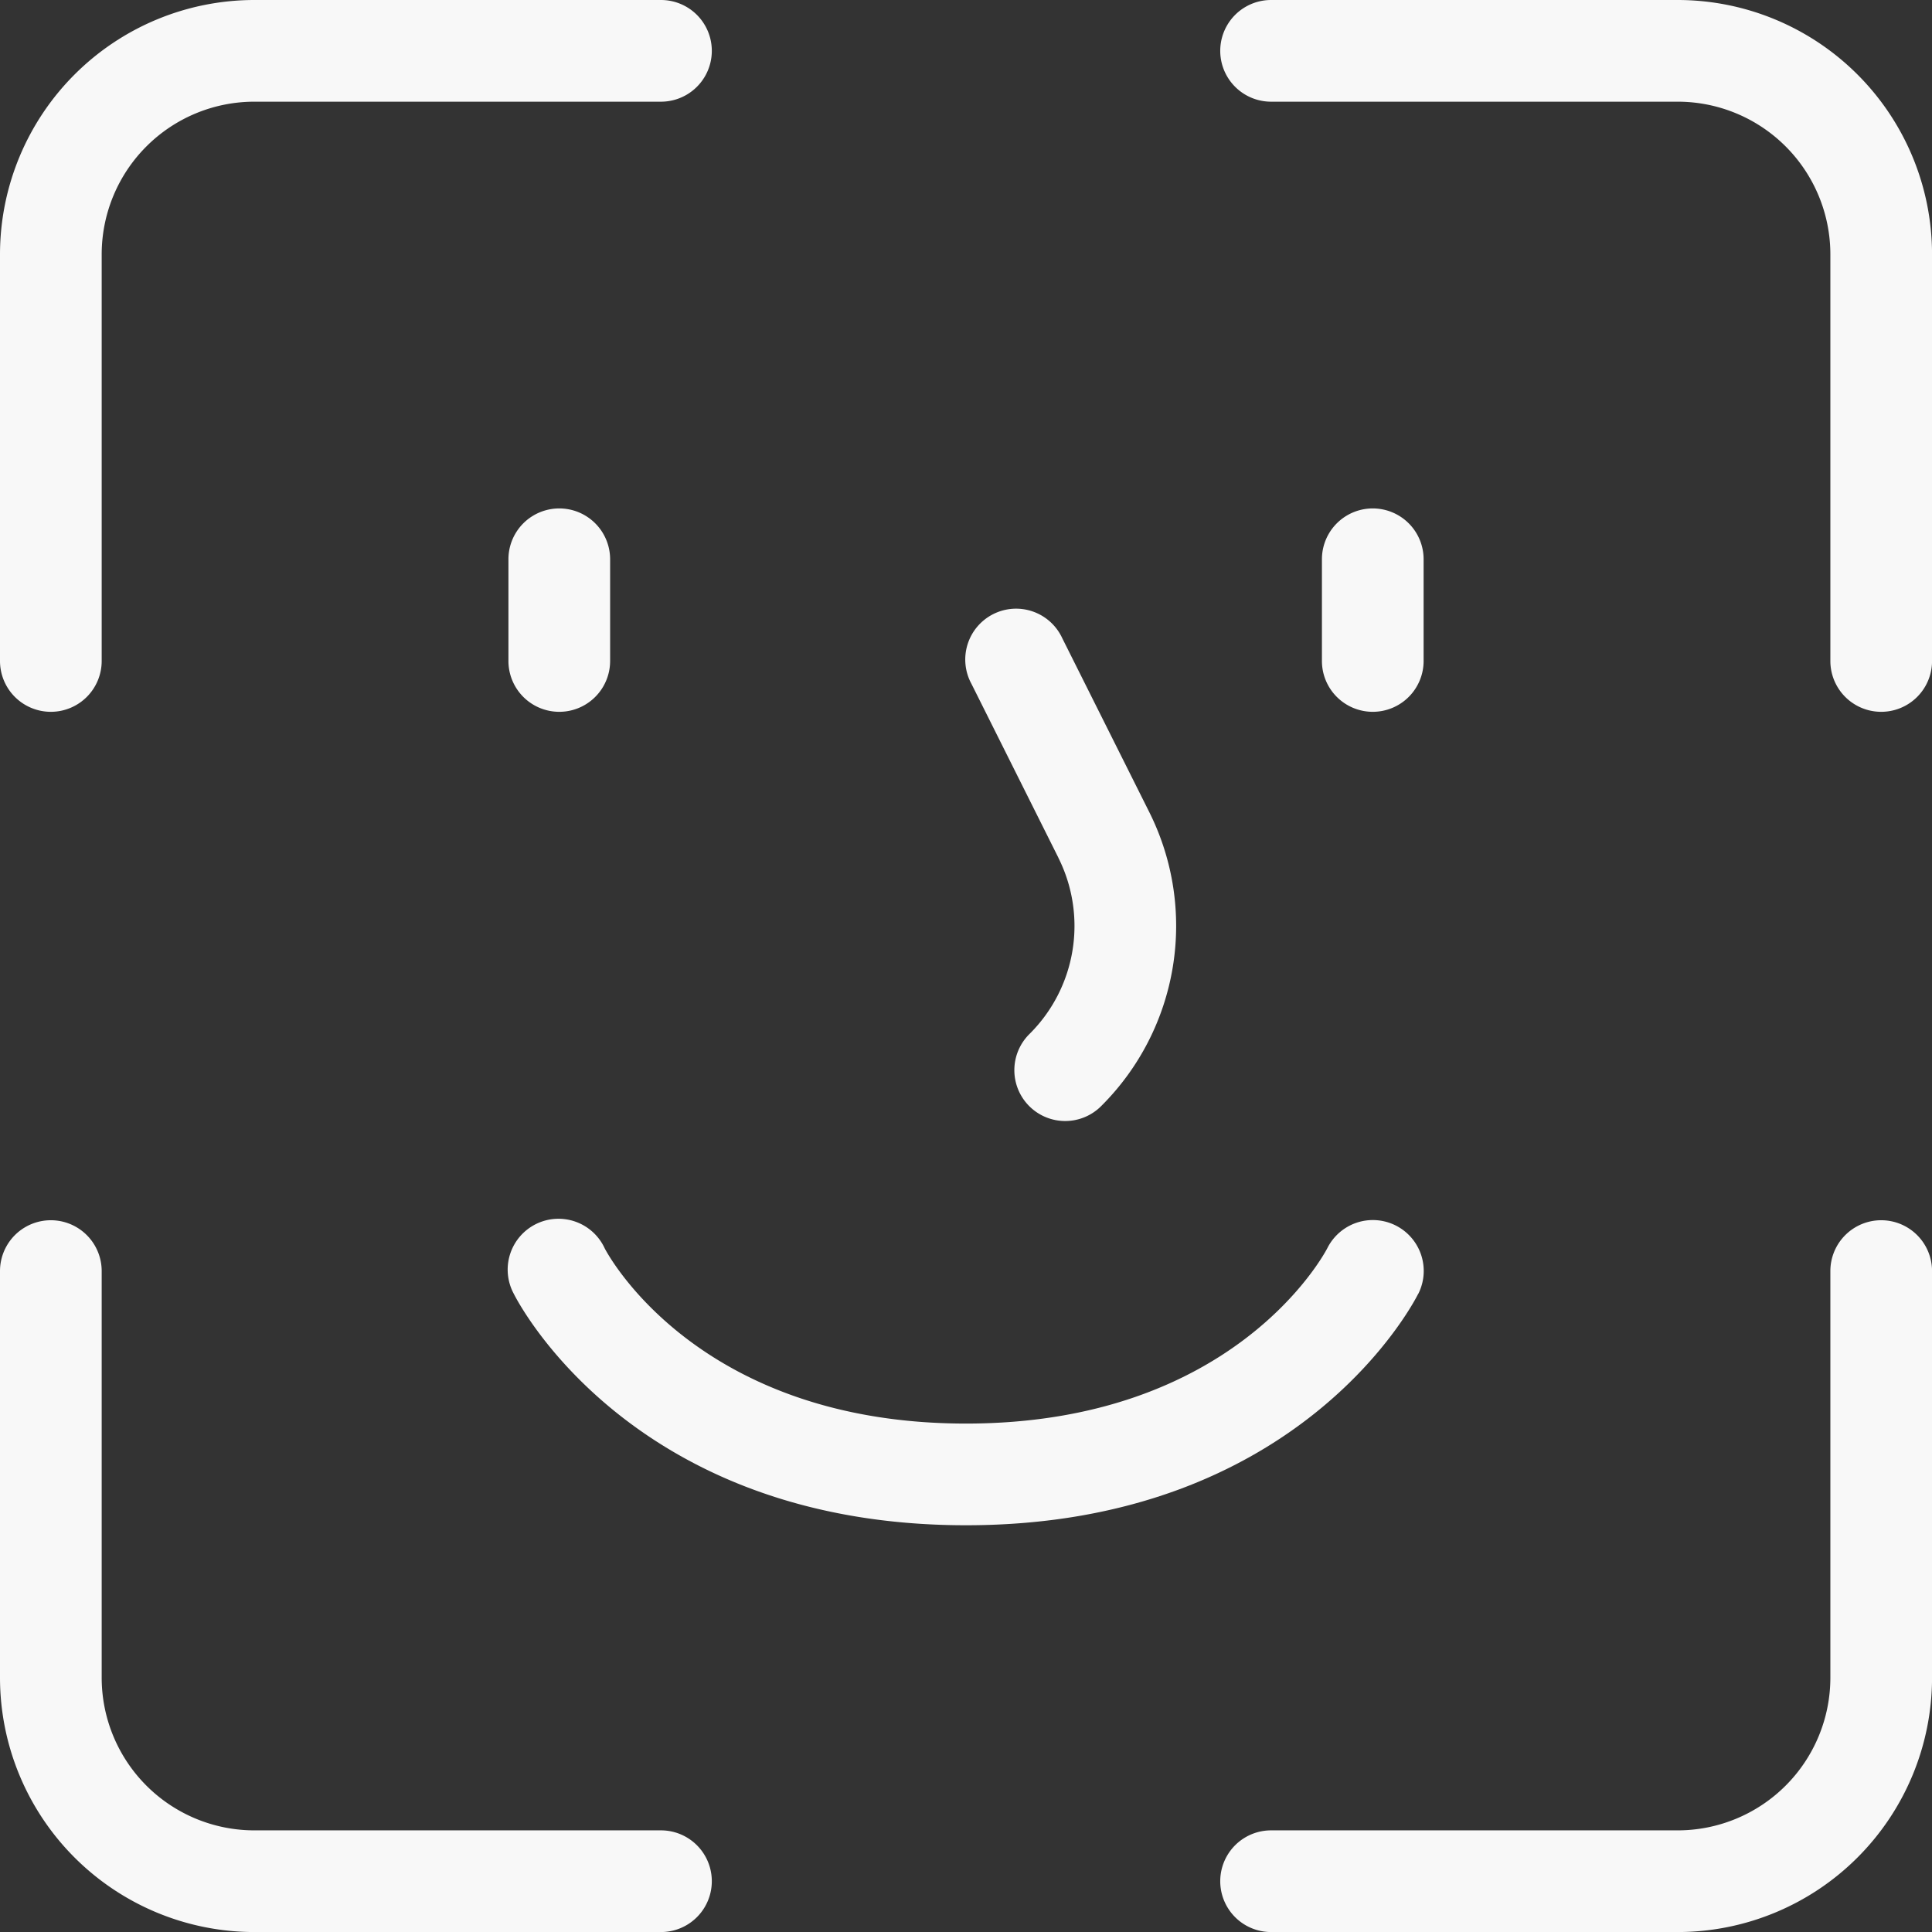 <svg id="Group_150185" data-name="Group 150185" xmlns="http://www.w3.org/2000/svg" width="163.396" height="163.396" viewBox="0 0 163.396 163.396">
  <rect x="0" y="0" width="163.396" height="163.396" fill="#333333" stroke="none"/>
  <path id="Path_49254" data-name="Path 49254" d="M165.9,24V58.4a4.3,4.3,0,0,1-8.6,0V24a12.915,12.915,0,0,0-12.9-12.9H110a4.3,4.3,0,1,1,0-8.6h34.4A21.524,21.524,0,0,1,165.9,24Zm-4.3,81.7a4.3,4.3,0,0,0-4.3,4.3v34.4a12.915,12.915,0,0,1-12.9,12.9H110a4.3,4.3,0,1,0,0,8.6h34.4a21.524,21.524,0,0,0,21.5-21.5V110A4.3,4.3,0,0,0,161.6,105.7ZM58.4,157.3H24a12.915,12.915,0,0,1-12.9-12.9V110a4.3,4.3,0,0,0-8.6,0v34.4A21.524,21.524,0,0,0,24,165.9H58.4a4.3,4.3,0,1,0,0-8.6ZM6.8,62.7a4.3,4.3,0,0,0,4.3-4.3V24A12.915,12.915,0,0,1,24,11.1H58.4a4.3,4.3,0,1,0,0-8.6H24A21.525,21.525,0,0,0,2.5,24V58.4A4.3,4.3,0,0,0,6.8,62.7ZM45.5,49.8v8.6a4.3,4.3,0,0,0,8.6,0V49.8a4.3,4.3,0,0,0-8.6,0Zm73.1,12.9a4.3,4.3,0,0,0,4.3-4.3V49.8a4.3,4.3,0,0,0-8.6,0v8.6A4.3,4.3,0,0,0,118.6,62.7ZM92.007,75.039A12.872,12.872,0,0,1,89.59,89.925a4.3,4.3,0,1,0,6.081,6.08A21.494,21.494,0,0,0,99.7,71.186L92.342,56.481a4.3,4.3,0,1,0-7.688,3.844L92.007,75.03Zm30.443,36.884a4.3,4.3,0,0,0-7.688-3.87c-.31.6-7.955,14.843-30.564,14.843s-30.254-14.241-30.555-14.817a4.3,4.3,0,1,0-7.688,3.844c.4.8,10.113,19.573,38.243,19.573s37.848-18.773,38.243-19.573Z" transform="translate(-2.5 -2.5)" fill="#f8f8f8"/>
</svg>
